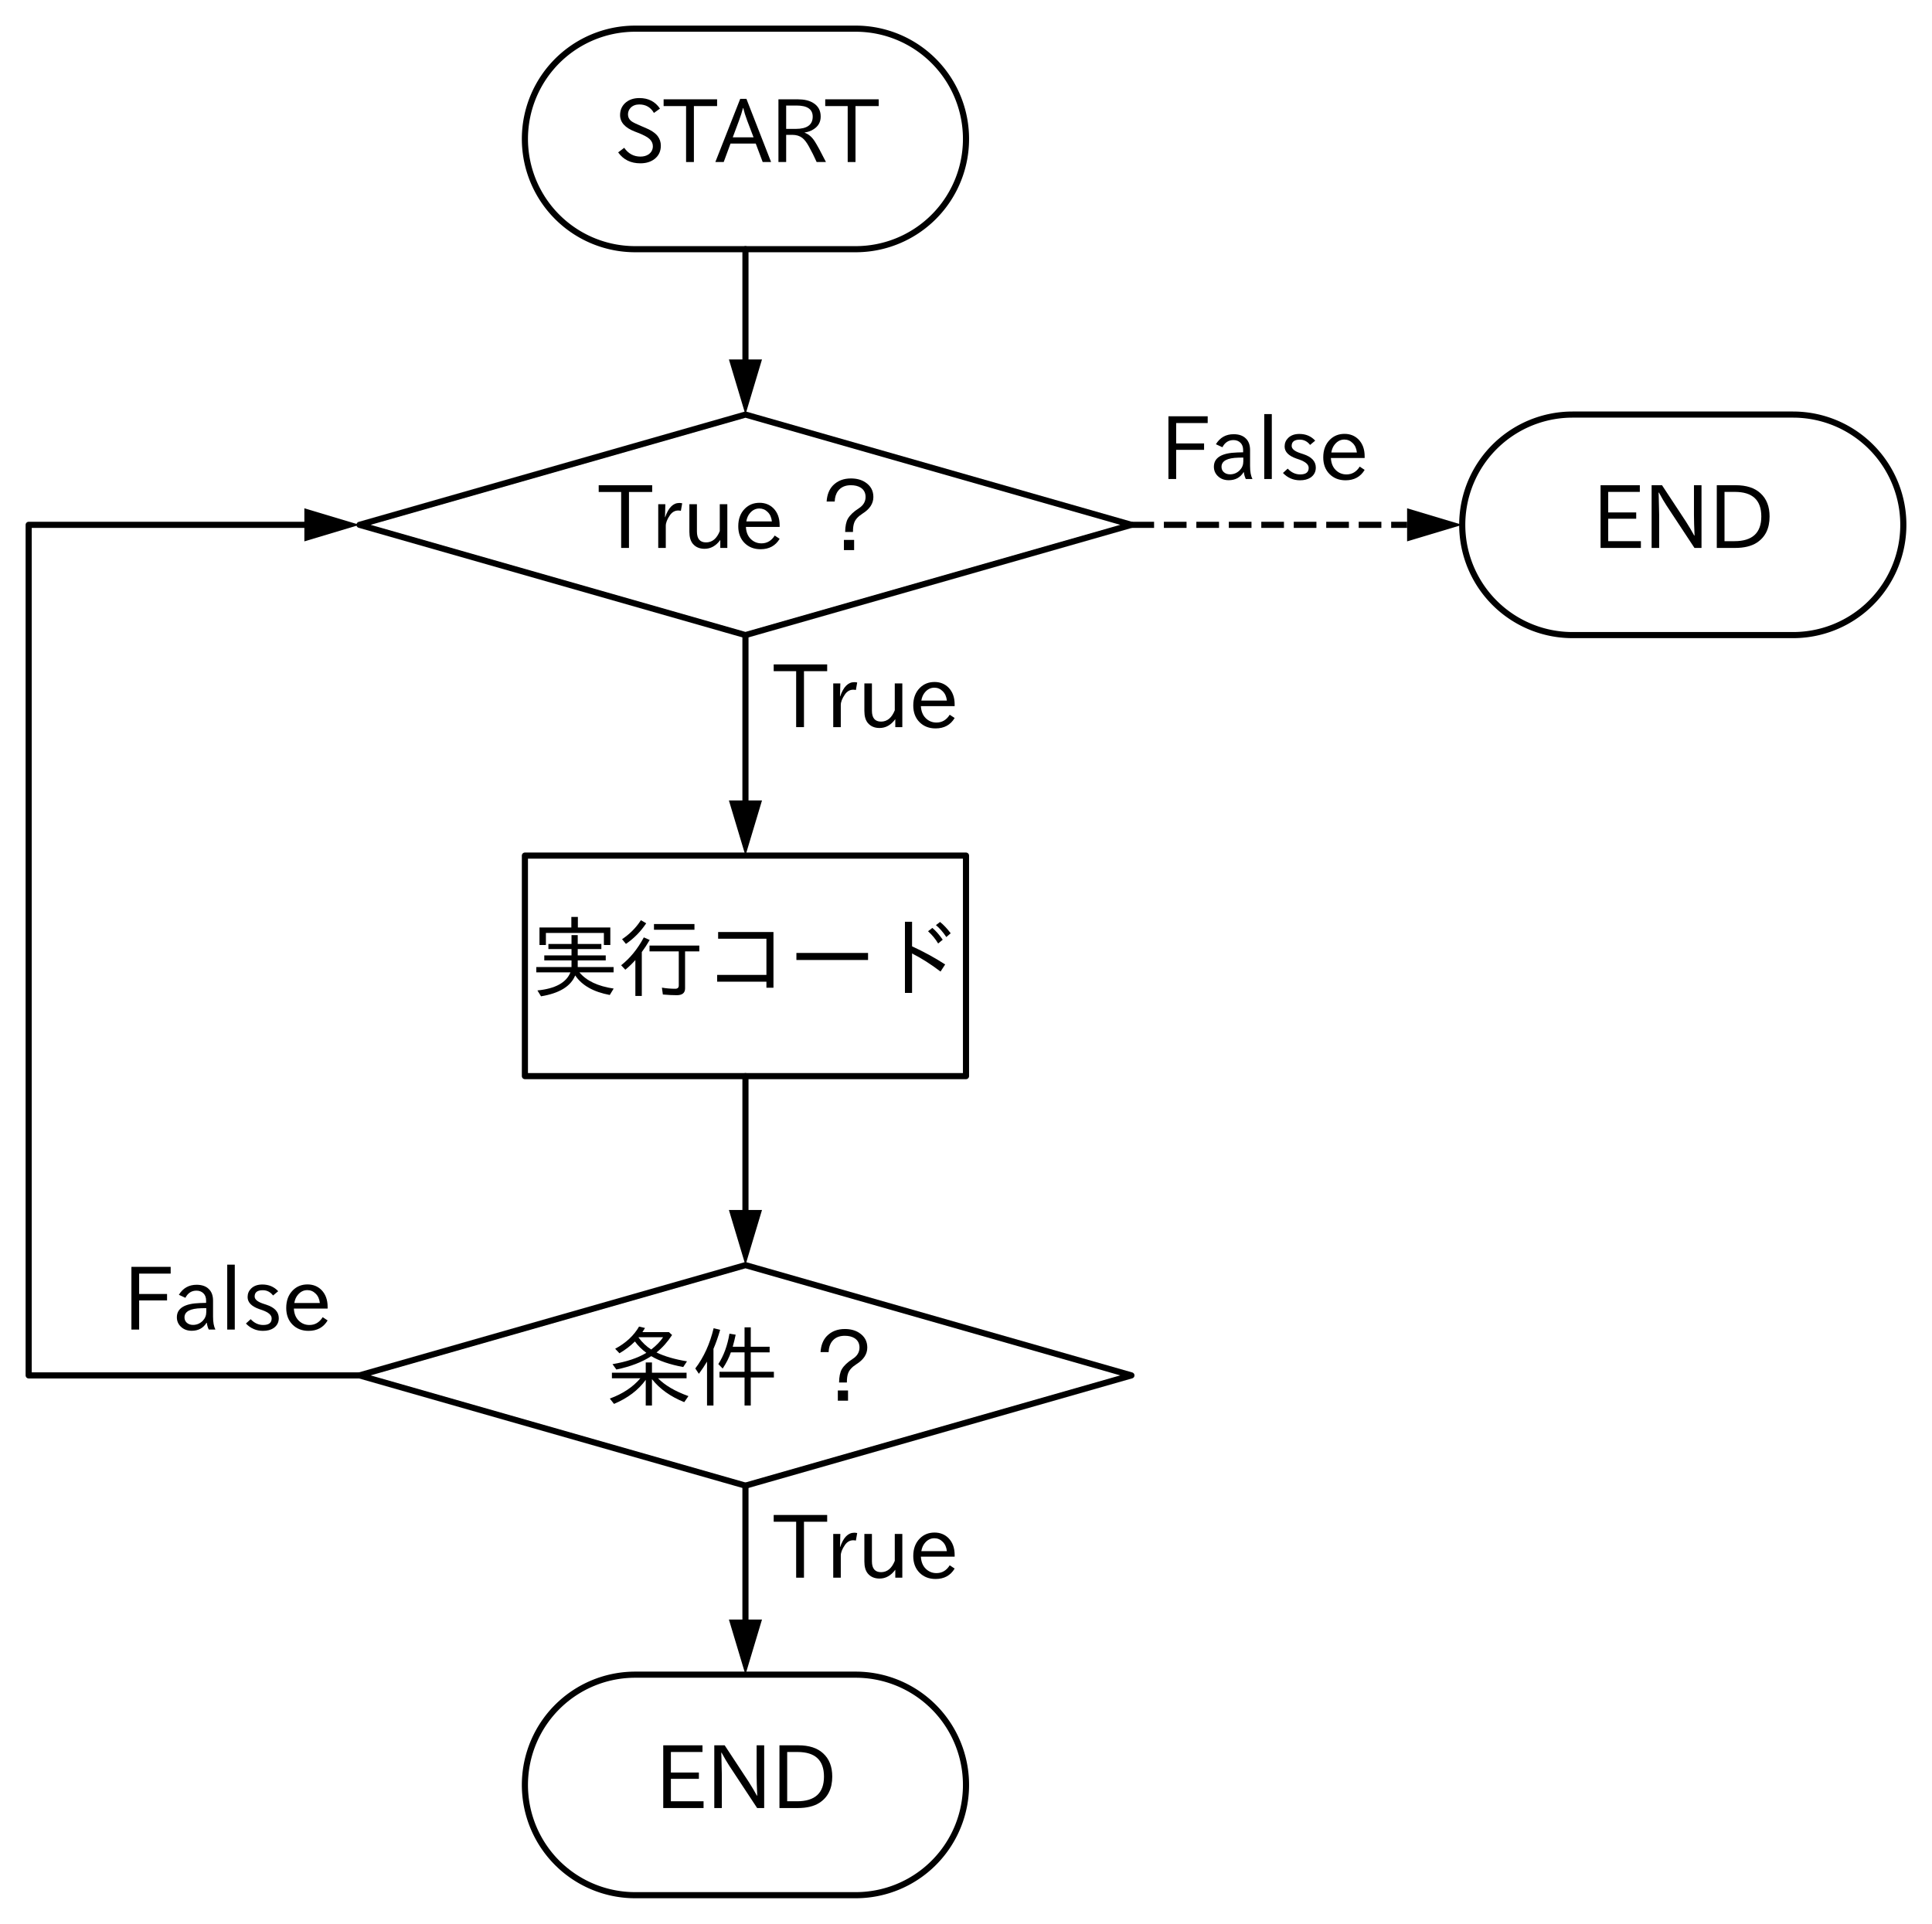 <?xml version="1.0" encoding="utf-8" standalone="no"?>
<!DOCTYPE svg PUBLIC "-//W3C//DTD SVG 1.1//EN"
  "http://www.w3.org/Graphics/SVG/1.1/DTD/svg11.dtd">
<svg xmlns:xlink="http://www.w3.org/1999/xlink" width="315.36pt" height="314.074pt" viewBox="0 0 315.36 314.074" xmlns="http://www.w3.org/2000/svg" version="1.1">
 <defs>
  <style type="text/css">*{stroke-linejoin: round; stroke-linecap: butt}</style>
 </defs>
 <g id="figure_1">
  <g id="patch_1">
   <path d="M 0 314.074 
L 315.36 314.074 
L 315.36 0 
L 0 0 
z
" style="fill: #ffffff"/>
  </g>
  <g id="axes_1">
   <g id="patch_2">
    <path d="M 139.68 40.68 
L 139.966 40.678 
L 140.251 40.671 
L 140.536 40.66 
L 140.822 40.644 
L 141.106 40.623 
L 141.391 40.598 
L 141.675 40.569 
L 141.959 40.535 
L 142.242 40.497 
L 142.524 40.454 
L 142.806 40.407 
L 143.087 40.355 
L 143.367 40.298 
L 143.646 40.238 
L 143.924 40.173 
L 144.201 40.103 
L 144.477 40.029 
L 144.751 39.951 
L 145.025 39.868 
L 145.297 39.781 
L 145.567 39.69 
L 145.836 39.594 
L 146.104 39.495 
L 146.37 39.391 
L 146.634 39.282 
L 146.897 39.17 
L 147.157 39.053 
L 147.416 38.933 
L 147.673 38.808 
L 147.928 38.679 
L 148.181 38.546 
L 148.432 38.409 
L 148.68 38.268 
L 148.926 38.124 
L 149.17 37.975 
L 149.412 37.823 
L 149.651 37.666 
L 149.887 37.506 
L 150.121 37.342 
L 150.352 37.175 
L 150.581 37.004 
L 150.807 36.829 
L 151.03 36.651 
L 151.25 36.469 
L 151.467 36.283 
L 151.682 36.095 
L 151.893 35.903 
L 152.101 35.707 
L 152.307 35.508 
L 152.508 35.307 
L 152.707 35.101 
L 152.903 34.893 
L 153.095 34.682 
L 153.283 34.467 
L 153.469 34.25 
L 153.651 34.03 
L 153.829 33.807 
L 154.004 33.581 
L 154.175 33.352 
L 154.342 33.121 
L 154.506 32.887 
L 154.666 32.651 
L 154.823 32.412 
L 154.975 32.17 
L 155.124 31.926 
L 155.268 31.68 
L 155.409 31.432 
L 155.546 31.181 
L 155.679 30.928 
L 155.808 30.673 
L 155.933 30.416 
L 156.053 30.157 
L 156.17 29.897 
L 156.282 29.634 
L 156.391 29.37 
L 156.495 29.104 
L 156.594 28.836 
L 156.69 28.567 
L 156.781 28.297 
L 156.868 28.025 
L 156.951 27.751 
L 157.029 27.477 
L 157.103 27.201 
L 157.173 26.924 
L 157.238 26.646 
L 157.298 26.367 
L 157.355 26.087 
L 157.407 25.806 
L 157.454 25.524 
L 157.497 25.242 
L 157.535 24.959 
L 157.569 24.675 
L 157.598 24.391 
L 157.623 24.106 
L 157.644 23.822 
L 157.66 23.536 
L 157.671 23.251 
L 157.678 22.966 
L 157.68 22.68 
L 157.68 22.68 
L 157.678 22.394 
L 157.671 22.109 
L 157.66 21.824 
L 157.644 21.538 
L 157.623 21.254 
L 157.598 20.969 
L 157.569 20.685 
L 157.535 20.401 
L 157.497 20.118 
L 157.454 19.836 
L 157.407 19.554 
L 157.355 19.273 
L 157.298 18.993 
L 157.238 18.714 
L 157.173 18.436 
L 157.103 18.159 
L 157.029 17.883 
L 156.951 17.609 
L 156.868 17.335 
L 156.781 17.063 
L 156.69 16.793 
L 156.594 16.524 
L 156.495 16.256 
L 156.391 15.99 
L 156.282 15.726 
L 156.17 15.463 
L 156.053 15.203 
L 155.933 14.944 
L 155.808 14.687 
L 155.679 14.432 
L 155.546 14.179 
L 155.409 13.928 
L 155.268 13.68 
L 155.124 13.434 
L 154.975 13.19 
L 154.823 12.948 
L 154.666 12.709 
L 154.506 12.473 
L 154.342 12.239 
L 154.175 12.008 
L 154.004 11.779 
L 153.829 11.553 
L 153.651 11.33 
L 153.469 11.11 
L 153.283 10.893 
L 153.095 10.678 
L 152.903 10.467 
L 152.707 10.259 
L 152.508 10.053 
L 152.307 9.852 
L 152.101 9.653 
L 151.893 9.457 
L 151.682 9.265 
L 151.467 9.077 
L 151.25 8.891 
L 151.03 8.709 
L 150.807 8.531 
L 150.581 8.356 
L 150.352 8.185 
L 150.121 8.018 
L 149.887 7.854 
L 149.651 7.694 
L 149.412 7.537 
L 149.17 7.385 
L 148.926 7.236 
L 148.68 7.092 
L 148.432 6.951 
L 148.181 6.814 
L 147.928 6.681 
L 147.673 6.552 
L 147.416 6.427 
L 147.157 6.307 
L 146.897 6.19 
L 146.634 6.078 
L 146.37 5.969 
L 146.104 5.865 
L 145.836 5.766 
L 145.567 5.67 
L 145.297 5.579 
L 145.025 5.492 
L 144.751 5.409 
L 144.477 5.331 
L 144.201 5.257 
L 143.924 5.187 
L 143.646 5.122 
L 143.367 5.062 
L 143.087 5.005 
L 142.806 4.953 
L 142.524 4.906 
L 142.242 4.863 
L 141.959 4.825 
L 141.675 4.791 
L 141.391 4.762 
L 141.106 4.737 
L 140.822 4.716 
L 140.536 4.7 
L 140.251 4.689 
L 139.966 4.682 
L 139.68 4.68 
L 103.68 4.68 
L 103.394 4.682 
L 103.109 4.689 
L 102.824 4.7 
L 102.538 4.716 
L 102.254 4.737 
L 101.969 4.762 
L 101.685 4.791 
L 101.401 4.825 
L 101.118 4.863 
L 100.836 4.906 
L 100.554 4.953 
L 100.273 5.005 
L 99.993 5.062 
L 99.714 5.122 
L 99.436 5.187 
L 99.159 5.257 
L 98.883 5.331 
L 98.609 5.409 
L 98.335 5.492 
L 98.063 5.579 
L 97.793 5.67 
L 97.524 5.766 
L 97.256 5.865 
L 96.99 5.969 
L 96.726 6.078 
L 96.463 6.19 
L 96.203 6.307 
L 95.944 6.427 
L 95.687 6.552 
L 95.432 6.681 
L 95.179 6.814 
L 94.928 6.951 
L 94.68 7.092 
L 94.434 7.236 
L 94.19 7.385 
L 93.948 7.537 
L 93.709 7.694 
L 93.473 7.854 
L 93.239 8.018 
L 93.008 8.185 
L 92.779 8.356 
L 92.553 8.531 
L 92.33 8.709 
L 92.11 8.891 
L 91.893 9.077 
L 91.678 9.265 
L 91.467 9.457 
L 91.259 9.653 
L 91.053 9.852 
L 90.852 10.053 
L 90.653 10.259 
L 90.457 10.467 
L 90.265 10.678 
L 90.077 10.893 
L 89.891 11.11 
L 89.709 11.33 
L 89.531 11.553 
L 89.356 11.779 
L 89.185 12.008 
L 89.018 12.239 
L 88.854 12.473 
L 88.694 12.709 
L 88.537 12.948 
L 88.385 13.19 
L 88.236 13.434 
L 88.092 13.68 
L 87.951 13.928 
L 87.814 14.179 
L 87.681 14.432 
L 87.552 14.687 
L 87.427 14.944 
L 87.307 15.203 
L 87.19 15.463 
L 87.078 15.726 
L 86.969 15.99 
L 86.865 16.256 
L 86.766 16.524 
L 86.67 16.793 
L 86.579 17.063 
L 86.492 17.335 
L 86.409 17.609 
L 86.331 17.883 
L 86.257 18.159 
L 86.187 18.436 
L 86.122 18.714 
L 86.062 18.993 
L 86.005 19.273 
L 85.953 19.554 
L 85.906 19.836 
L 85.863 20.118 
L 85.825 20.401 
L 85.791 20.685 
L 85.762 20.969 
L 85.737 21.254 
L 85.716 21.538 
L 85.7 21.824 
L 85.689 22.109 
L 85.682 22.394 
L 85.68 22.68 
L 85.68 22.68 
L 85.682 22.966 
L 85.689 23.251 
L 85.7 23.536 
L 85.716 23.822 
L 85.737 24.106 
L 85.762 24.391 
L 85.791 24.675 
L 85.825 24.959 
L 85.863 25.242 
L 85.906 25.524 
L 85.953 25.806 
L 86.005 26.087 
L 86.062 26.367 
L 86.122 26.646 
L 86.187 26.924 
L 86.257 27.201 
L 86.331 27.477 
L 86.409 27.751 
L 86.492 28.025 
L 86.579 28.297 
L 86.67 28.567 
L 86.766 28.836 
L 86.865 29.104 
L 86.969 29.37 
L 87.078 29.634 
L 87.19 29.897 
L 87.307 30.157 
L 87.427 30.416 
L 87.552 30.673 
L 87.681 30.928 
L 87.814 31.181 
L 87.951 31.432 
L 88.092 31.68 
L 88.236 31.926 
L 88.385 32.17 
L 88.537 32.412 
L 88.694 32.651 
L 88.854 32.887 
L 89.018 33.121 
L 89.185 33.352 
L 89.356 33.581 
L 89.531 33.807 
L 89.709 34.03 
L 89.891 34.25 
L 90.077 34.467 
L 90.265 34.682 
L 90.457 34.893 
L 90.653 35.101 
L 90.852 35.307 
L 91.053 35.508 
L 91.259 35.707 
L 91.467 35.903 
L 91.678 36.095 
L 91.893 36.283 
L 92.11 36.469 
L 92.33 36.651 
L 92.553 36.829 
L 92.779 37.004 
L 93.008 37.175 
L 93.239 37.342 
L 93.473 37.506 
L 93.709 37.666 
L 93.948 37.823 
L 94.19 37.975 
L 94.434 38.124 
L 94.68 38.268 
L 94.928 38.409 
L 95.179 38.546 
L 95.432 38.679 
L 95.687 38.808 
L 95.944 38.933 
L 96.203 39.053 
L 96.463 39.17 
L 96.726 39.282 
L 96.99 39.391 
L 97.256 39.495 
L 97.524 39.594 
L 97.793 39.69 
L 98.063 39.781 
L 98.335 39.868 
L 98.609 39.951 
L 98.883 40.029 
L 99.159 40.103 
L 99.436 40.173 
L 99.714 40.238 
L 99.993 40.298 
L 100.273 40.355 
L 100.554 40.407 
L 100.836 40.454 
L 101.118 40.497 
L 101.401 40.535 
L 101.685 40.569 
L 101.969 40.598 
L 102.254 40.623 
L 102.538 40.644 
L 102.824 40.66 
L 103.109 40.671 
L 103.394 40.678 
L 103.68 40.68 
L 139.68 40.68 
z
" clip-path="url(#pbbcc219a6b)" style="fill: none; stroke: #000000; stroke-linecap: round"/>
   </g>
   <g id="patch_3">
    <path d="M 58.68 85.68 
L 121.68 67.68 
L 184.68 85.68 
L 121.68 103.68 
L 58.68 85.68 
z
" clip-path="url(#pbbcc219a6b)" style="fill: none; stroke: #000000; stroke-linecap: round"/>
   </g>
   <g id="patch_4">
    <path d="M 292.68 103.68 
L 292.966 103.678 
L 293.251 103.671 
L 293.536 103.66 
L 293.822 103.644 
L 294.106 103.623 
L 294.391 103.598 
L 294.675 103.569 
L 294.959 103.535 
L 295.242 103.497 
L 295.524 103.454 
L 295.806 103.407 
L 296.087 103.355 
L 296.367 103.298 
L 296.646 103.238 
L 296.924 103.173 
L 297.201 103.103 
L 297.477 103.029 
L 297.751 102.951 
L 298.025 102.868 
L 298.297 102.781 
L 298.567 102.69 
L 298.836 102.594 
L 299.104 102.495 
L 299.37 102.391 
L 299.634 102.282 
L 299.897 102.17 
L 300.157 102.053 
L 300.416 101.933 
L 300.673 101.808 
L 300.928 101.679 
L 301.181 101.546 
L 301.432 101.409 
L 301.68 101.268 
L 301.926 101.124 
L 302.17 100.975 
L 302.412 100.823 
L 302.651 100.666 
L 302.887 100.506 
L 303.121 100.342 
L 303.352 100.175 
L 303.581 100.004 
L 303.807 99.829 
L 304.03 99.651 
L 304.25 99.469 
L 304.467 99.283 
L 304.682 99.095 
L 304.893 98.903 
L 305.101 98.707 
L 305.307 98.508 
L 305.508 98.307 
L 305.707 98.101 
L 305.903 97.893 
L 306.095 97.682 
L 306.283 97.467 
L 306.469 97.25 
L 306.651 97.03 
L 306.829 96.807 
L 307.004 96.581 
L 307.175 96.352 
L 307.342 96.121 
L 307.506 95.887 
L 307.666 95.651 
L 307.823 95.412 
L 307.975 95.17 
L 308.124 94.926 
L 308.268 94.68 
L 308.409 94.432 
L 308.546 94.181 
L 308.679 93.928 
L 308.808 93.673 
L 308.933 93.416 
L 309.053 93.157 
L 309.17 92.897 
L 309.282 92.634 
L 309.391 92.37 
L 309.495 92.104 
L 309.594 91.836 
L 309.69 91.567 
L 309.781 91.297 
L 309.868 91.025 
L 309.951 90.751 
L 310.029 90.477 
L 310.103 90.201 
L 310.173 89.924 
L 310.238 89.646 
L 310.298 89.367 
L 310.355 89.087 
L 310.407 88.806 
L 310.454 88.524 
L 310.497 88.242 
L 310.535 87.959 
L 310.569 87.675 
L 310.598 87.391 
L 310.623 87.106 
L 310.644 86.822 
L 310.66 86.536 
L 310.671 86.251 
L 310.678 85.966 
L 310.68 85.68 
L 310.68 85.68 
L 310.678 85.394 
L 310.671 85.109 
L 310.66 84.824 
L 310.644 84.538 
L 310.623 84.254 
L 310.598 83.969 
L 310.569 83.685 
L 310.535 83.401 
L 310.497 83.118 
L 310.454 82.836 
L 310.407 82.554 
L 310.355 82.273 
L 310.298 81.993 
L 310.238 81.714 
L 310.173 81.436 
L 310.103 81.159 
L 310.029 80.883 
L 309.951 80.609 
L 309.868 80.335 
L 309.781 80.063 
L 309.69 79.793 
L 309.594 79.524 
L 309.495 79.256 
L 309.391 78.99 
L 309.282 78.726 
L 309.17 78.463 
L 309.053 78.203 
L 308.933 77.944 
L 308.808 77.687 
L 308.679 77.432 
L 308.546 77.179 
L 308.409 76.928 
L 308.268 76.68 
L 308.124 76.434 
L 307.975 76.19 
L 307.823 75.948 
L 307.666 75.709 
L 307.506 75.473 
L 307.342 75.239 
L 307.175 75.008 
L 307.004 74.779 
L 306.829 74.553 
L 306.651 74.33 
L 306.469 74.11 
L 306.283 73.893 
L 306.095 73.678 
L 305.903 73.467 
L 305.707 73.259 
L 305.508 73.053 
L 305.307 72.852 
L 305.101 72.653 
L 304.893 72.457 
L 304.682 72.265 
L 304.467 72.077 
L 304.25 71.891 
L 304.03 71.709 
L 303.807 71.531 
L 303.581 71.356 
L 303.352 71.185 
L 303.121 71.018 
L 302.887 70.854 
L 302.651 70.694 
L 302.412 70.537 
L 302.17 70.385 
L 301.926 70.236 
L 301.68 70.092 
L 301.432 69.951 
L 301.181 69.814 
L 300.928 69.681 
L 300.673 69.552 
L 300.416 69.427 
L 300.157 69.307 
L 299.897 69.19 
L 299.634 69.078 
L 299.37 68.969 
L 299.104 68.865 
L 298.836 68.766 
L 298.567 68.67 
L 298.297 68.579 
L 298.025 68.492 
L 297.751 68.409 
L 297.477 68.331 
L 297.201 68.257 
L 296.924 68.187 
L 296.646 68.122 
L 296.367 68.062 
L 296.087 68.005 
L 295.806 67.953 
L 295.524 67.906 
L 295.242 67.863 
L 294.959 67.825 
L 294.675 67.791 
L 294.391 67.762 
L 294.106 67.737 
L 293.822 67.716 
L 293.536 67.7 
L 293.251 67.689 
L 292.966 67.682 
L 292.68 67.68 
L 256.68 67.68 
L 256.394 67.682 
L 256.109 67.689 
L 255.824 67.7 
L 255.538 67.716 
L 255.254 67.737 
L 254.969 67.762 
L 254.685 67.791 
L 254.401 67.825 
L 254.118 67.863 
L 253.836 67.906 
L 253.554 67.953 
L 253.273 68.005 
L 252.993 68.062 
L 252.714 68.122 
L 252.436 68.187 
L 252.159 68.257 
L 251.883 68.331 
L 251.609 68.409 
L 251.335 68.492 
L 251.063 68.579 
L 250.793 68.67 
L 250.524 68.766 
L 250.256 68.865 
L 249.99 68.969 
L 249.726 69.078 
L 249.463 69.19 
L 249.203 69.307 
L 248.944 69.427 
L 248.687 69.552 
L 248.432 69.681 
L 248.179 69.814 
L 247.928 69.951 
L 247.68 70.092 
L 247.434 70.236 
L 247.19 70.385 
L 246.948 70.537 
L 246.709 70.694 
L 246.473 70.854 
L 246.239 71.018 
L 246.008 71.185 
L 245.779 71.356 
L 245.553 71.531 
L 245.33 71.709 
L 245.11 71.891 
L 244.893 72.077 
L 244.678 72.265 
L 244.467 72.457 
L 244.259 72.653 
L 244.053 72.852 
L 243.852 73.053 
L 243.653 73.259 
L 243.457 73.467 
L 243.265 73.678 
L 243.077 73.893 
L 242.891 74.11 
L 242.709 74.33 
L 242.531 74.553 
L 242.356 74.779 
L 242.185 75.008 
L 242.018 75.239 
L 241.854 75.473 
L 241.694 75.709 
L 241.537 75.948 
L 241.385 76.19 
L 241.236 76.434 
L 241.092 76.68 
L 240.951 76.928 
L 240.814 77.179 
L 240.681 77.432 
L 240.552 77.687 
L 240.427 77.944 
L 240.307 78.203 
L 240.19 78.463 
L 240.078 78.726 
L 239.969 78.99 
L 239.865 79.256 
L 239.766 79.524 
L 239.67 79.793 
L 239.579 80.063 
L 239.492 80.335 
L 239.409 80.609 
L 239.331 80.883 
L 239.257 81.159 
L 239.187 81.436 
L 239.122 81.714 
L 239.062 81.993 
L 239.005 82.273 
L 238.953 82.554 
L 238.906 82.836 
L 238.863 83.118 
L 238.825 83.401 
L 238.791 83.685 
L 238.762 83.969 
L 238.737 84.254 
L 238.716 84.538 
L 238.7 84.824 
L 238.689 85.109 
L 238.682 85.394 
L 238.68 85.68 
L 238.68 85.68 
L 238.682 85.966 
L 238.689 86.251 
L 238.7 86.536 
L 238.716 86.822 
L 238.737 87.106 
L 238.762 87.391 
L 238.791 87.675 
L 238.825 87.959 
L 238.863 88.242 
L 238.906 88.524 
L 238.953 88.806 
L 239.005 89.087 
L 239.062 89.367 
L 239.122 89.646 
L 239.187 89.924 
L 239.257 90.201 
L 239.331 90.477 
L 239.409 90.751 
L 239.492 91.025 
L 239.579 91.297 
L 239.67 91.567 
L 239.766 91.836 
L 239.865 92.104 
L 239.969 92.37 
L 240.078 92.634 
L 240.19 92.897 
L 240.307 93.157 
L 240.427 93.416 
L 240.552 93.673 
L 240.681 93.928 
L 240.814 94.181 
L 240.951 94.432 
L 241.092 94.68 
L 241.236 94.926 
L 241.385 95.17 
L 241.537 95.412 
L 241.694 95.651 
L 241.854 95.887 
L 242.018 96.121 
L 242.185 96.352 
L 242.356 96.581 
L 242.531 96.807 
L 242.709 97.03 
L 242.891 97.25 
L 243.077 97.467 
L 243.265 97.682 
L 243.457 97.893 
L 243.653 98.101 
L 243.852 98.307 
L 244.053 98.508 
L 244.259 98.707 
L 244.467 98.903 
L 244.678 99.095 
L 244.893 99.283 
L 245.11 99.469 
L 245.33 99.651 
L 245.553 99.829 
L 245.779 100.004 
L 246.008 100.175 
L 246.239 100.342 
L 246.473 100.506 
L 246.709 100.666 
L 246.948 100.823 
L 247.19 100.975 
L 247.434 101.124 
L 247.68 101.268 
L 247.928 101.409 
L 248.179 101.546 
L 248.432 101.679 
L 248.687 101.808 
L 248.944 101.933 
L 249.203 102.053 
L 249.463 102.17 
L 249.726 102.282 
L 249.99 102.391 
L 250.256 102.495 
L 250.524 102.594 
L 250.793 102.69 
L 251.063 102.781 
L 251.335 102.868 
L 251.609 102.951 
L 251.883 103.029 
L 252.159 103.103 
L 252.436 103.173 
L 252.714 103.238 
L 252.993 103.298 
L 253.273 103.355 
L 253.554 103.407 
L 253.836 103.454 
L 254.118 103.497 
L 254.401 103.535 
L 254.685 103.569 
L 254.969 103.598 
L 255.254 103.623 
L 255.538 103.644 
L 255.824 103.66 
L 256.109 103.671 
L 256.394 103.678 
L 256.68 103.68 
L 292.68 103.68 
z
" clip-path="url(#pbbcc219a6b)" style="fill: none; stroke: #000000; stroke-linecap: round"/>
   </g>
   <g id="patch_5">
    <path d="M 58.68 224.537 
L 121.68 206.537 
L 184.68 224.537 
L 121.68 242.537 
L 58.68 224.537 
z
" clip-path="url(#pbbcc219a6b)" style="fill: none; stroke: #000000; stroke-linecap: round"/>
   </g>
   <g id="patch_6">
    <path d="M 139.68 309.394 
L 139.966 309.392 
L 140.251 309.385 
L 140.536 309.374 
L 140.822 309.358 
L 141.106 309.338 
L 141.391 309.313 
L 141.675 309.283 
L 141.959 309.249 
L 142.242 309.211 
L 142.524 309.168 
L 142.806 309.121 
L 143.087 309.069 
L 143.367 309.013 
L 143.646 308.952 
L 143.924 308.887 
L 144.201 308.817 
L 144.477 308.743 
L 144.751 308.665 
L 145.025 308.583 
L 145.297 308.496 
L 145.567 308.404 
L 145.836 308.309 
L 146.104 308.209 
L 146.37 308.105 
L 146.634 307.997 
L 146.897 307.884 
L 147.157 307.768 
L 147.416 307.647 
L 147.673 307.522 
L 147.928 307.393 
L 148.181 307.26 
L 148.432 307.124 
L 148.68 306.983 
L 148.926 306.838 
L 149.17 306.689 
L 149.412 306.537 
L 149.651 306.381 
L 149.887 306.22 
L 150.121 306.057 
L 150.352 305.889 
L 150.581 305.718 
L 150.807 305.543 
L 151.03 305.365 
L 151.25 305.183 
L 151.467 304.998 
L 151.682 304.809 
L 151.893 304.617 
L 152.101 304.421 
L 152.307 304.223 
L 152.508 304.021 
L 152.707 303.816 
L 152.903 303.607 
L 153.095 303.396 
L 153.283 303.182 
L 153.469 302.964 
L 153.651 302.744 
L 153.829 302.521 
L 154.004 302.295 
L 154.175 302.067 
L 154.342 301.835 
L 154.506 301.601 
L 154.666 301.365 
L 154.823 301.126 
L 154.975 300.884 
L 155.124 300.64 
L 155.268 300.394 
L 155.409 300.146 
L 155.546 299.895 
L 155.679 299.642 
L 155.808 299.387 
L 155.933 299.131 
L 156.053 298.872 
L 156.17 298.611 
L 156.282 298.348 
L 156.391 298.084 
L 156.495 297.818 
L 156.594 297.551 
L 156.69 297.282 
L 156.781 297.011 
L 156.868 296.739 
L 156.951 296.465 
L 157.029 296.191 
L 157.103 295.915 
L 157.173 295.638 
L 157.238 295.36 
L 157.298 295.081 
L 157.355 294.801 
L 157.407 294.52 
L 157.454 294.238 
L 157.497 293.956 
L 157.535 293.673 
L 157.569 293.389 
L 157.598 293.105 
L 157.623 292.821 
L 157.644 292.536 
L 157.66 292.251 
L 157.671 291.965 
L 157.678 291.68 
L 157.68 291.394 
L 157.68 291.394 
L 157.678 291.109 
L 157.671 290.823 
L 157.66 290.538 
L 157.644 290.253 
L 157.623 289.968 
L 157.598 289.683 
L 157.569 289.399 
L 157.535 289.116 
L 157.497 288.833 
L 157.454 288.55 
L 157.407 288.269 
L 157.355 287.988 
L 157.298 287.708 
L 157.238 287.429 
L 157.173 287.151 
L 157.103 286.874 
L 157.029 286.598 
L 156.951 286.323 
L 156.868 286.05 
L 156.781 285.778 
L 156.69 285.507 
L 156.594 285.238 
L 156.495 284.97 
L 156.391 284.704 
L 156.282 284.44 
L 156.17 284.178 
L 156.053 283.917 
L 155.933 283.658 
L 155.808 283.401 
L 155.679 283.146 
L 155.546 282.893 
L 155.409 282.643 
L 155.268 282.394 
L 155.124 282.148 
L 154.975 281.904 
L 154.823 281.663 
L 154.666 281.424 
L 154.506 281.187 
L 154.342 280.953 
L 154.175 280.722 
L 154.004 280.493 
L 153.829 280.267 
L 153.651 280.044 
L 153.469 279.824 
L 153.283 279.607 
L 153.095 279.392 
L 152.903 279.181 
L 152.707 278.973 
L 152.508 278.768 
L 152.307 278.566 
L 152.101 278.367 
L 151.893 278.172 
L 151.682 277.98 
L 151.467 277.791 
L 151.25 277.605 
L 151.03 277.424 
L 150.807 277.245 
L 150.581 277.071 
L 150.352 276.899 
L 150.121 276.732 
L 149.887 276.568 
L 149.651 276.408 
L 149.412 276.252 
L 149.17 276.099 
L 148.926 275.951 
L 148.68 275.806 
L 148.432 275.665 
L 148.181 275.528 
L 147.928 275.395 
L 147.673 275.266 
L 147.416 275.142 
L 147.157 275.021 
L 146.897 274.904 
L 146.634 274.792 
L 146.37 274.684 
L 146.104 274.58 
L 145.836 274.48 
L 145.567 274.384 
L 145.297 274.293 
L 145.025 274.206 
L 144.751 274.123 
L 144.477 274.045 
L 144.201 273.971 
L 143.924 273.902 
L 143.646 273.837 
L 143.367 273.776 
L 143.087 273.72 
L 142.806 273.668 
L 142.524 273.62 
L 142.242 273.577 
L 141.959 273.539 
L 141.675 273.505 
L 141.391 273.476 
L 141.106 273.451 
L 140.822 273.431 
L 140.536 273.415 
L 140.251 273.403 
L 139.966 273.397 
L 139.68 273.394 
L 103.68 273.394 
L 103.394 273.397 
L 103.109 273.403 
L 102.824 273.415 
L 102.538 273.431 
L 102.254 273.451 
L 101.969 273.476 
L 101.685 273.505 
L 101.401 273.539 
L 101.118 273.577 
L 100.836 273.62 
L 100.554 273.668 
L 100.273 273.72 
L 99.993 273.776 
L 99.714 273.837 
L 99.436 273.902 
L 99.159 273.971 
L 98.883 274.045 
L 98.609 274.123 
L 98.335 274.206 
L 98.063 274.293 
L 97.793 274.384 
L 97.524 274.48 
L 97.256 274.58 
L 96.99 274.684 
L 96.726 274.792 
L 96.463 274.904 
L 96.203 275.021 
L 95.944 275.142 
L 95.687 275.266 
L 95.432 275.395 
L 95.179 275.528 
L 94.928 275.665 
L 94.68 275.806 
L 94.434 275.951 
L 94.19 276.099 
L 93.948 276.252 
L 93.709 276.408 
L 93.473 276.568 
L 93.239 276.732 
L 93.008 276.899 
L 92.779 277.071 
L 92.553 277.245 
L 92.33 277.424 
L 92.11 277.605 
L 91.893 277.791 
L 91.678 277.98 
L 91.467 278.172 
L 91.259 278.367 
L 91.053 278.566 
L 90.852 278.768 
L 90.653 278.973 
L 90.457 279.181 
L 90.265 279.392 
L 90.077 279.607 
L 89.891 279.824 
L 89.709 280.044 
L 89.531 280.267 
L 89.356 280.493 
L 89.185 280.722 
L 89.018 280.953 
L 88.854 281.187 
L 88.694 281.424 
L 88.537 281.663 
L 88.385 281.904 
L 88.236 282.148 
L 88.092 282.394 
L 87.951 282.643 
L 87.814 282.893 
L 87.681 283.146 
L 87.552 283.401 
L 87.427 283.658 
L 87.307 283.917 
L 87.19 284.178 
L 87.078 284.44 
L 86.969 284.704 
L 86.865 284.97 
L 86.766 285.238 
L 86.67 285.507 
L 86.579 285.778 
L 86.492 286.05 
L 86.409 286.323 
L 86.331 286.598 
L 86.257 286.874 
L 86.187 287.151 
L 86.122 287.429 
L 86.062 287.708 
L 86.005 287.988 
L 85.953 288.269 
L 85.906 288.55 
L 85.863 288.833 
L 85.825 289.116 
L 85.791 289.399 
L 85.762 289.683 
L 85.737 289.968 
L 85.716 290.253 
L 85.7 290.538 
L 85.689 290.823 
L 85.682 291.109 
L 85.68 291.394 
L 85.68 291.394 
L 85.682 291.68 
L 85.689 291.965 
L 85.7 292.251 
L 85.716 292.536 
L 85.737 292.821 
L 85.762 293.105 
L 85.791 293.389 
L 85.825 293.673 
L 85.863 293.956 
L 85.906 294.238 
L 85.953 294.52 
L 86.005 294.801 
L 86.062 295.081 
L 86.122 295.36 
L 86.187 295.638 
L 86.257 295.915 
L 86.331 296.191 
L 86.409 296.465 
L 86.492 296.739 
L 86.579 297.011 
L 86.67 297.282 
L 86.766 297.551 
L 86.865 297.818 
L 86.969 298.084 
L 87.078 298.348 
L 87.19 298.611 
L 87.307 298.872 
L 87.427 299.131 
L 87.552 299.387 
L 87.681 299.642 
L 87.814 299.895 
L 87.951 300.146 
L 88.092 300.394 
L 88.236 300.64 
L 88.385 300.884 
L 88.537 301.126 
L 88.694 301.365 
L 88.854 301.601 
L 89.018 301.835 
L 89.185 302.067 
L 89.356 302.295 
L 89.531 302.521 
L 89.709 302.744 
L 89.891 302.964 
L 90.077 303.182 
L 90.265 303.396 
L 90.457 303.607 
L 90.653 303.816 
L 90.852 304.021 
L 91.053 304.223 
L 91.259 304.421 
L 91.467 304.617 
L 91.678 304.809 
L 91.893 304.998 
L 92.11 305.183 
L 92.33 305.365 
L 92.553 305.543 
L 92.779 305.718 
L 93.008 305.889 
L 93.239 306.057 
L 93.473 306.22 
L 93.709 306.381 
L 93.948 306.537 
L 94.19 306.689 
L 94.434 306.838 
L 94.68 306.983 
L 94.928 307.124 
L 95.179 307.26 
L 95.432 307.393 
L 95.687 307.522 
L 95.944 307.647 
L 96.203 307.768 
L 96.463 307.884 
L 96.726 307.997 
L 96.99 308.105 
L 97.256 308.209 
L 97.524 308.309 
L 97.793 308.404 
L 98.063 308.496 
L 98.335 308.583 
L 98.609 308.665 
L 98.883 308.743 
L 99.159 308.817 
L 99.436 308.887 
L 99.714 308.952 
L 99.993 309.013 
L 100.273 309.069 
L 100.554 309.121 
L 100.836 309.168 
L 101.118 309.211 
L 101.401 309.249 
L 101.685 309.283 
L 101.969 309.313 
L 102.254 309.338 
L 102.538 309.358 
L 102.824 309.374 
L 103.109 309.385 
L 103.394 309.392 
L 103.68 309.394 
L 139.68 309.394 
z
" clip-path="url(#pbbcc219a6b)" style="fill: none; stroke: #000000; stroke-linecap: round"/>
   </g>
   <g id="line2d_1">
    <path d="M 121.68 40.68 
L 121.68 54.18 
L 121.68 58.68 
" clip-path="url(#pbbcc219a6b)" style="fill: none; stroke: #000000; stroke-linecap: round"/>
   </g>
   <g id="patch_7">
    <path d="M 124.38 58.68 
L 121.68 67.68 
L 118.98 58.68 
z
" clip-path="url(#pbbcc219a6b)"/>
   </g>
   <g id="line2d_2">
    <path d="M 184.68 85.68 
L 211.68 85.68 
L 229.68 85.68 
" clip-path="url(#pbbcc219a6b)" style="fill: none; stroke-dasharray: 3.7,1.6; stroke-dashoffset: 0; stroke: #000000"/>
   </g>
   <g id="patch_8">
    <path d="M 229.68 82.98 
L 238.68 85.68 
L 229.68 88.38 
z
" clip-path="url(#pbbcc219a6b)"/>
   </g>
   <g id="line2d_3">
    <path d="M 121.68 103.68 
L 121.68 121.68 
L 121.68 130.68 
" clip-path="url(#pbbcc219a6b)" style="fill: none; stroke: #000000; stroke-linecap: round"/>
   </g>
   <g id="patch_9">
    <path d="M 124.38 130.68 
L 121.68 139.68 
L 118.98 130.68 
z
" clip-path="url(#pbbcc219a6b)"/>
   </g>
   <g id="line2d_4">
    <path d="M 85.68 157.68 
L 85.68 139.68 
L 157.68 139.68 
L 157.68 175.68 
L 85.68 175.68 
L 85.68 157.68 
" clip-path="url(#pbbcc219a6b)" style="fill: none; stroke: #000000; stroke-linecap: round"/>
   </g>
   <g id="line2d_5">
    <path d="M 121.68 175.68 
L 121.68 191.109 
L 121.68 197.537 
" clip-path="url(#pbbcc219a6b)" style="fill: none; stroke: #000000; stroke-linecap: round"/>
   </g>
   <g id="patch_10">
    <path d="M 124.38 197.537 
L 121.68 206.537 
L 118.98 197.537 
z
" clip-path="url(#pbbcc219a6b)"/>
   </g>
   <g id="line2d_6">
    <path d="M 121.68 242.537 
L 121.68 257.966 
L 121.68 264.394 
" clip-path="url(#pbbcc219a6b)" style="fill: none; stroke: #000000; stroke-linecap: round"/>
   </g>
   <g id="patch_11">
    <path d="M 124.38 264.394 
L 121.68 273.394 
L 118.98 264.394 
z
" clip-path="url(#pbbcc219a6b)"/>
   </g>
   <g id="line2d_7">
    <path d="M 58.68 224.537 
L 4.68 224.537 
L 4.68 85.68 
L 49.68 85.68 
" clip-path="url(#pbbcc219a6b)" style="fill: none; stroke: #000000; stroke-linecap: round"/>
   </g>
   <g id="patch_12">
    <path d="M 49.68 82.98 
L 58.68 85.68 
L 49.68 88.38 
z
" clip-path="url(#pbbcc219a6b)"/>
   </g>
   <g id="text_1">
    <!-- START -->
    <g transform="translate(100.202 26.593) scale(0.14 -0.14)">
     <defs>
      <path id="IPAexGothic-53" d="M 2919 3641 
Q 2563 4259 1853 4259 
Q 1453 4259 1213 4009 
Q 1028 3803 1028 3534 
Q 1028 3238 1266 3047 
Q 1444 2913 1984 2688 
L 2200 2597 
Q 2925 2306 3191 1953 
Q 3422 1644 3422 1259 
Q 3422 644 2969 288 
Q 2559 -31 1931 -31 
Q 881 -31 313 766 
L 753 1100 
Q 1203 459 1938 459 
Q 2288 459 2534 625 
Q 2841 847 2841 1216 
Q 2841 1503 2616 1728 
Q 2375 1959 1728 2206 
L 1541 2278 
Q 453 2694 453 3481 
Q 453 4006 806 4347 
Q 1203 4725 1863 4725 
Q 2841 4725 3359 3956 
L 2919 3641 
z
" transform="scale(0.016)"/>
      <path id="IPAexGothic-54" d="M 3866 4141 
L 2175 4141 
L 2175 63 
L 1606 63 
L 1606 4141 
L -31 4141 
L -31 4634 
L 3866 4634 
L 3866 4141 
z
" transform="scale(0.016)"/>
      <path id="IPAexGothic-41" d="M 4056 63 
L 3444 63 
L 2938 1409 
L 1100 1409 
L 603 63 
L -6 63 
L 1806 4666 
L 2259 4666 
L 4056 63 
z
M 2778 1863 
L 2316 3078 
Q 2125 3588 2028 4000 
L 2009 4000 
Q 1897 3563 1716 3078 
L 1263 1863 
L 2778 1863 
z
" transform="scale(0.016)"/>
      <path id="IPAexGothic-52" d="M 4072 63 
L 3394 63 
Q 3138 641 2828 1197 
Q 2584 1641 2344 1825 
Q 2050 2044 1625 2044 
L 1172 2044 
L 1172 63 
L 609 63 
L 609 4634 
L 2009 4634 
Q 2713 4634 3131 4378 
Q 3688 4044 3688 3381 
Q 3688 2784 3181 2459 
Q 2906 2272 2522 2216 
L 2522 2197 
Q 2941 2050 3247 1581 
Q 3516 1166 4072 63 
z
M 1172 2478 
L 1869 2478 
Q 3106 2478 3106 3369 
Q 3106 4181 1928 4181 
L 1172 4181 
L 1172 2478 
z
" transform="scale(0.016)"/>
     </defs>
     <use xlink:href="#IPAexGothic-53"/>
     <use xlink:href="#IPAexGothic-54" x="58.496"/>
     <use xlink:href="#IPAexGothic-41" x="118.408"/>
     <use xlink:href="#IPAexGothic-52" x="182.129"/>
     <use xlink:href="#IPAexGothic-54" x="246.924"/>
    </g>
   </g>
   <g id="text_2">
    <!-- True -->
    <g transform="translate(126.36 118.847) scale(0.14 -0.14)">
     <defs>
      <path id="IPAexGothic-72" d="M 2309 3316 
L 2213 2769 
Q 2106 2791 2022 2791 
Q 1653 2791 1413 2444 
Q 1113 2006 1113 1675 
L 1113 63 
L 563 63 
L 563 3250 
L 1081 3250 
L 1056 2303 
L 1069 2303 
Q 1422 3341 2097 3341 
Q 2206 3341 2309 3316 
z
" transform="scale(0.016)"/>
      <path id="IPAexGothic-75" d="M 3284 63 
L 2772 63 
L 2772 644 
Q 2300 0 1625 0 
Q 1072 0 763 375 
Q 519 678 519 1241 
L 519 3250 
L 1069 3250 
L 1069 1259 
Q 1069 466 1734 466 
Q 2406 466 2734 1291 
L 2734 3250 
L 3284 3250 
L 3284 63 
z
" transform="scale(0.016)"/>
      <path id="IPAexGothic-65" d="M 863 1594 
Q 891 1041 1209 722 
Q 1534 397 1997 397 
Q 2606 397 2963 966 
L 3322 728 
Q 2869 -31 1931 -31 
Q 1222 -31 766 422 
Q 306 884 306 1641 
Q 306 2444 788 2925 
Q 1216 3353 1856 3353 
Q 2459 3353 2866 2956 
Q 3322 2494 3322 1722 
L 3322 1594 
L 863 1594 
z
M 2756 1997 
Q 2709 2431 2450 2681 
Q 2194 2938 1844 2938 
Q 1438 2938 1150 2591 
Q 953 2356 894 1997 
L 2756 1997 
z
" transform="scale(0.016)"/>
     </defs>
     <use xlink:href="#IPAexGothic-54"/>
     <use xlink:href="#IPAexGothic-72" x="59.912"/>
     <use xlink:href="#IPAexGothic-75" x="96.924"/>
     <use xlink:href="#IPAexGothic-65" x="157.324"/>
    </g>
   </g>
   <g id="text_3">
    <!-- False -->
    <g transform="translate(189.36 78.34) scale(0.14 -0.14)">
     <defs>
      <path id="IPAexGothic-46" d="M 3469 4141 
L 1172 4141 
L 1172 2656 
L 3206 2656 
L 3206 2188 
L 1172 2188 
L 1172 63 
L 609 63 
L 609 4634 
L 3469 4634 
L 3469 4141 
z
" transform="scale(0.016)"/>
      <path id="IPAexGothic-61" d="M 3156 63 
L 2672 63 
Q 2559 303 2531 556 
L 2509 556 
Q 2147 -25 1428 -25 
Q 934 -25 622 288 
Q 347 563 347 959 
Q 347 1947 2050 1997 
L 2478 2009 
L 2478 2175 
Q 2478 2509 2288 2700 
Q 2088 2900 1775 2900 
Q 1238 2900 969 2378 
L 494 2597 
Q 938 3328 1788 3328 
Q 2375 3328 2691 3000 
Q 2984 2706 2984 2169 
L 2984 997 
Q 2984 400 3156 63 
z
M 2491 1625 
L 2141 1619 
Q 903 1591 903 953 
Q 903 728 1050 581 
Q 1231 403 1525 403 
Q 1934 403 2234 703 
Q 2491 969 2491 1344 
L 2491 1625 
z
" transform="scale(0.016)"/>
      <path id="IPAexGothic-6c" d="M 1131 63 
L 581 63 
L 581 4794 
L 1131 4794 
L 1131 63 
z
" transform="scale(0.016)"/>
      <path id="IPAexGothic-73" d="M 2234 2547 
Q 1938 2931 1484 2931 
Q 891 2931 891 2475 
Q 891 2153 1531 1944 
L 1741 1875 
Q 2650 1578 2650 894 
Q 2650 434 2272 172 
Q 1972 -31 1497 -31 
Q 766 -31 256 503 
L 603 819 
Q 997 397 1516 397 
Q 2131 397 2131 875 
Q 2131 1238 1453 1478 
L 1234 1553 
Q 378 1853 378 2431 
Q 378 2797 628 3047 
Q 928 3347 1453 3347 
Q 2156 3347 2606 2859 
L 2234 2547 
z
" transform="scale(0.016)"/>
     </defs>
     <use xlink:href="#IPAexGothic-46"/>
     <use xlink:href="#IPAexGothic-61" x="57.178"/>
     <use xlink:href="#IPAexGothic-6c" x="112.158"/>
     <use xlink:href="#IPAexGothic-73" x="139.16"/>
     <use xlink:href="#IPAexGothic-65" x="185.352"/>
    </g>
   </g>
   <g id="text_4">
    <!-- True ？ -->
    <g transform="translate(97.795 89.593) scale(0.14 -0.14)">
     <defs>
      <path id="IPAexGothic-20" transform="scale(0.016)"/>
      <path id="IPAexGothic-ff1f" d="M 1503 3444 
Q 1550 4184 1963 4616 
Q 2466 5128 3272 5128 
Q 3888 5128 4313 4853 
Q 4909 4469 4909 3778 
Q 4909 3059 4116 2563 
Q 3628 2250 3506 1881 
Q 3422 1650 3422 1228 
L 2853 1228 
Q 2863 1869 3053 2197 
Q 3281 2588 3847 2950 
Q 4341 3269 4341 3778 
Q 4341 4231 3975 4463 
Q 3697 4634 3266 4634 
Q 2656 4634 2341 4225 
Q 2109 3928 2091 3444 
L 1503 3444 
z
M 2763 647 
L 3506 647 
L 3506 -97 
L 2763 -97 
L 2763 647 
z
" transform="scale(0.016)"/>
     </defs>
     <use xlink:href="#IPAexGothic-54"/>
     <use xlink:href="#IPAexGothic-72" x="59.912"/>
     <use xlink:href="#IPAexGothic-75" x="96.924"/>
     <use xlink:href="#IPAexGothic-65" x="157.324"/>
     <use xlink:href="#IPAexGothic-20" x="214.209"/>
     <use xlink:href="#IPAexGothic-ff1f" x="241.211"/>
    </g>
   </g>
   <g id="text_5">
    <!-- END -->
    <g transform="translate(259.897 89.593) scale(0.14 -0.14)">
     <defs>
      <path id="IPAexGothic-45" d="M 3547 63 
L 609 63 
L 609 4634 
L 3469 4634 
L 3469 4147 
L 1166 4147 
L 1166 2650 
L 3206 2650 
L 3206 2191 
L 1166 2191 
L 1166 556 
L 3547 556 
L 3547 63 
z
" transform="scale(0.016)"/>
      <path id="IPAexGothic-4e" d="M 4244 63 
L 3731 63 
L 1697 3150 
Q 1466 3500 1141 4097 
L 1116 4097 
L 1128 3797 
Q 1159 2803 1159 2469 
L 1159 63 
L 609 63 
L 609 4634 
L 1366 4634 
L 3113 1978 
Q 3453 1447 3713 966 
L 3738 966 
Q 3694 1897 3694 2469 
L 3694 4634 
L 4244 4634 
L 4244 63 
z
" transform="scale(0.016)"/>
      <path id="IPAexGothic-44" d="M 609 4634 
L 1984 4634 
Q 3159 4634 3791 4050 
Q 4456 3444 4456 2356 
Q 4456 1047 3516 441 
Q 2925 63 1941 63 
L 609 63 
L 609 4634 
z
M 1172 556 
L 1894 556 
Q 3853 556 3853 2356 
Q 3853 4147 1928 4147 
L 1172 4147 
L 1172 556 
z
" transform="scale(0.016)"/>
     </defs>
     <use xlink:href="#IPAexGothic-45"/>
     <use xlink:href="#IPAexGothic-4e" x="59.521"/>
     <use xlink:href="#IPAexGothic-44" x="135.498"/>
    </g>
   </g>
   <g id="text_6">
    <!-- 実行コード -->
    <g transform="translate(86.68 161.593) scale(0.14 -0.14)">
     <defs>
      <path id="IPAexGothic-5b9f" d="M 3525 1275 
Q 4288 350 6022 91 
L 5738 -375 
Q 3953 -41 3219 1050 
Q 2731 -144 728 -472 
L 466 -44 
Q 2422 150 2872 1275 
L 384 1275 
L 384 1659 
L 2950 1659 
L 2950 2144 
L 966 2144 
L 966 2509 
L 2950 2509 
L 2950 2969 
L 1266 2969 
L 1266 3341 
L 2950 3341 
L 2950 3988 
L 3403 3988 
L 3403 3341 
L 5125 3341 
L 5125 2969 
L 3403 2969 
L 3403 2509 
L 5444 2509 
L 5444 2144 
L 3403 2144 
L 3403 1659 
L 6016 1659 
L 6016 1275 
L 3525 1275 
z
M 3413 4544 
L 5778 4544 
L 5778 3269 
L 5309 3269 
L 5309 4147 
L 1084 4147 
L 1084 3269 
L 616 3269 
L 616 4544 
L 2938 4544 
L 2938 5313 
L 3413 5313 
L 3413 4544 
z
" transform="scale(0.016)"/>
      <path id="IPAexGothic-884c" d="M 1822 2753 
L 1822 -447 
L 1353 -447 
L 1353 2169 
Q 966 1744 622 1466 
L 316 1791 
Q 1294 2559 1969 3822 
L 2397 3634 
Q 2109 3138 1822 2753 
z
M 4975 2803 
L 4975 103 
Q 4975 -391 4369 -391 
Q 3925 -391 3356 -341 
L 3288 159 
Q 3775 78 4259 78 
Q 4516 78 4516 319 
L 4516 2803 
L 2384 2803 
L 2384 3225 
L 6013 3225 
L 6013 2803 
L 4975 2803 
z
M 384 3691 
Q 1231 4256 1756 5075 
L 2144 4850 
Q 1541 3947 666 3347 
L 384 3691 
z
M 2709 4794 
L 5659 4794 
L 5659 4378 
L 2709 4378 
L 2709 4794 
z
" transform="scale(0.016)"/>
      <path id="IPAexGothic-30b3" d="M 1134 4213 
L 5166 4213 
L 5166 153 
L 4653 153 
L 4653 594 
L 1063 594 
L 1063 1088 
L 4653 1088 
L 4653 3725 
L 1134 3725 
L 1134 4213 
z
" transform="scale(0.016)"/>
      <path id="IPAexGothic-30fc" d="M 588 2688 
L 5809 2688 
L 5809 2175 
L 588 2175 
L 588 2688 
z
" transform="scale(0.016)"/>
      <path id="IPAexGothic-30c9" d="M 2247 4959 
L 2766 4959 
L 2766 3169 
Q 4050 2581 5178 1850 
L 4841 1331 
Q 3781 2138 2766 2650 
L 2766 -225 
L 2247 -225 
L 2247 4959 
z
M 5263 3847 
Q 4900 4388 4506 4716 
L 4806 4947 
Q 5191 4638 5581 4122 
L 5263 3847 
z
M 4666 3378 
Q 4375 3869 3931 4269 
L 4244 4513 
Q 4616 4206 5000 3653 
L 4666 3378 
z
" transform="scale(0.016)"/>
     </defs>
     <use xlink:href="#IPAexGothic-5b9f"/>
     <use xlink:href="#IPAexGothic-884c" x="100"/>
     <use xlink:href="#IPAexGothic-30b3" x="200"/>
     <use xlink:href="#IPAexGothic-30fc" x="300"/>
     <use xlink:href="#IPAexGothic-30c9" x="400"/>
    </g>
   </g>
   <g id="text_7">
    <!-- True -->
    <g transform="translate(126.36 257.704) scale(0.14 -0.14)">
     <use xlink:href="#IPAexGothic-54"/>
     <use xlink:href="#IPAexGothic-72" x="59.912"/>
     <use xlink:href="#IPAexGothic-75" x="96.924"/>
     <use xlink:href="#IPAexGothic-65" x="157.324"/>
    </g>
   </g>
   <g id="text_8">
    <!-- False -->
    <g transform="translate(20.087 217.197) scale(0.14 -0.14)">
     <use xlink:href="#IPAexGothic-46"/>
     <use xlink:href="#IPAexGothic-61" x="57.178"/>
     <use xlink:href="#IPAexGothic-6c" x="112.158"/>
     <use xlink:href="#IPAexGothic-73" x="139.16"/>
     <use xlink:href="#IPAexGothic-65" x="185.352"/>
    </g>
   </g>
   <g id="text_9">
    <!-- 条件 ？ -->
    <g transform="translate(98.79 228.451) scale(0.14 -0.14)">
     <defs>
      <path id="IPAexGothic-6761" d="M 3406 1475 
L 3406 -447 
L 2953 -447 
L 2953 1422 
Q 2147 306 641 -331 
L 334 59 
Q 1738 569 2563 1538 
L 488 1538 
L 488 1941 
L 2953 1941 
L 2953 2691 
L 3406 2691 
L 3406 1941 
L 5928 1941 
L 5928 1538 
L 3847 1538 
Q 4597 769 6063 238 
L 5759 -203 
Q 4256 400 3406 1475 
z
M 3738 3419 
Q 4619 2991 5959 2772 
L 5684 2356 
Q 4216 2631 3353 3150 
Q 2350 2494 813 2175 
L 531 2566 
Q 2063 2825 2997 3391 
Q 2494 3763 2163 4219 
Q 1694 3747 1038 3359 
L 725 3688 
Q 1897 4319 2466 5306 
L 2900 5203 
Q 2784 5003 2713 4903 
L 4641 4903 
L 4872 4691 
Q 4384 3938 3738 3419 
z
M 3353 3634 
Q 3919 4075 4219 4531 
L 2438 4531 
L 2425 4513 
Q 2838 3956 3353 3634 
z
" transform="scale(0.016)"/>
      <path id="IPAexGothic-4ef6" d="M 3903 3425 
L 2906 3425 
Q 2697 2825 2309 2247 
L 1991 2572 
Q 2588 3497 2803 4788 
L 3256 4713 
Q 3175 4313 3041 3834 
L 3903 3834 
L 3903 5250 
L 4356 5250 
L 4356 3834 
L 5731 3834 
L 5731 3425 
L 4356 3425 
L 4356 2009 
L 6041 2009 
L 6041 1594 
L 4356 1594 
L 4356 -447 
L 3903 -447 
L 3903 1594 
L 2078 1594 
L 2078 2009 
L 3903 2009 
L 3903 3425 
z
M 1638 3681 
L 1638 -447 
L 1169 -447 
L 1169 2753 
Q 881 2272 575 1863 
L 313 2253 
Q 1238 3463 1650 5184 
L 2125 5069 
Q 1909 4316 1638 3681 
z
" transform="scale(0.016)"/>
     </defs>
     <use xlink:href="#IPAexGothic-6761"/>
     <use xlink:href="#IPAexGothic-4ef6" x="100"/>
     <use xlink:href="#IPAexGothic-20" x="200"/>
     <use xlink:href="#IPAexGothic-ff1f" x="227.002"/>
    </g>
   </g>
   <g id="text_10">
    <!-- END -->
    <g transform="translate(106.897 295.308) scale(0.14 -0.14)">
     <use xlink:href="#IPAexGothic-45"/>
     <use xlink:href="#IPAexGothic-4e" x="59.521"/>
     <use xlink:href="#IPAexGothic-44" x="135.498"/>
    </g>
   </g>
  </g>
 </g>
 <defs>
  <clipPath id="pbbcc219a6b">
   <rect x="0" y="0" width="315.36" height="314.074"/>
  </clipPath>
 </defs>
</svg>